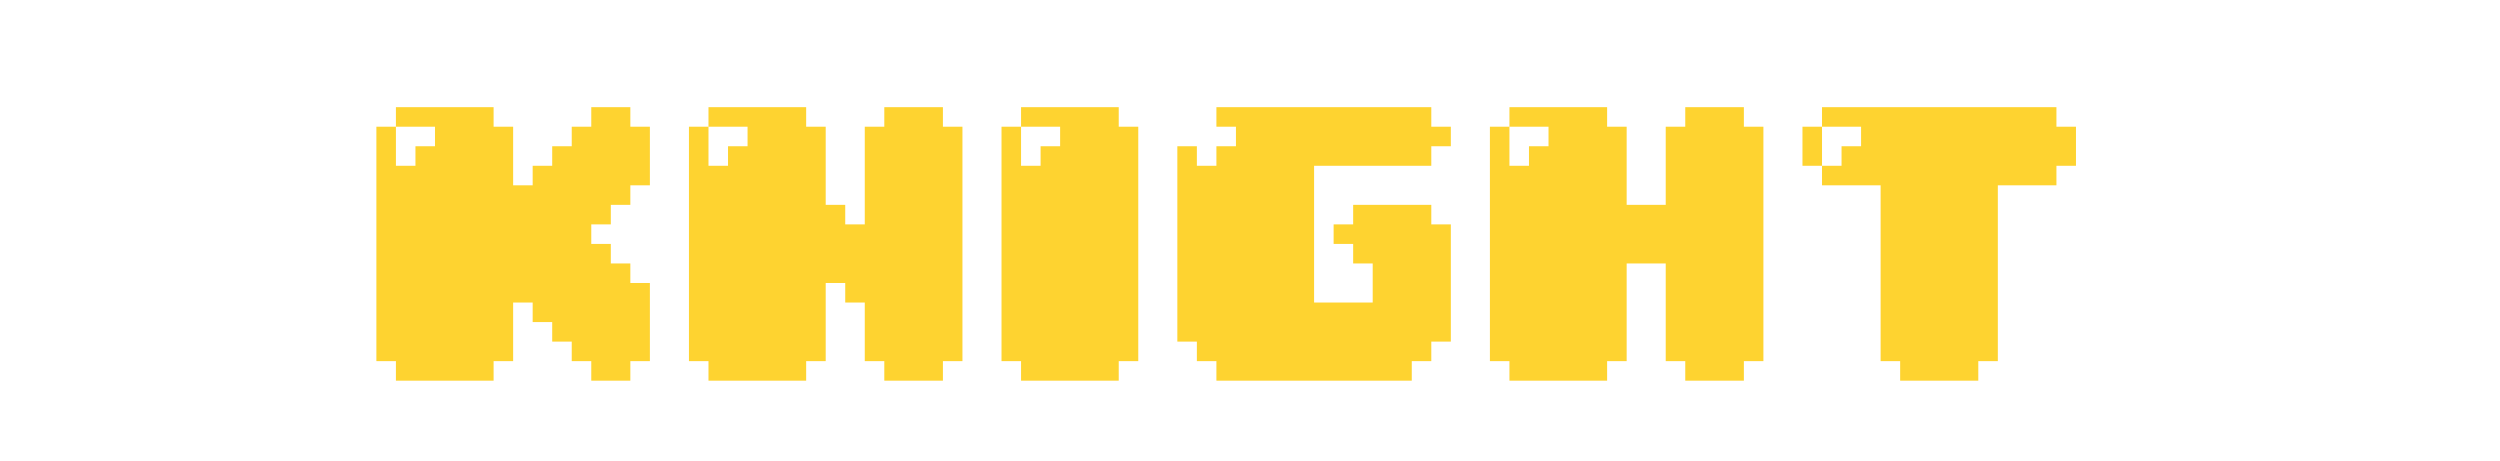 <?xml version="1.0" encoding="UTF-8" standalone="no"?><!-- Generator: Gravit.io --><svg xmlns="http://www.w3.org/2000/svg" xmlns:xlink="http://www.w3.org/1999/xlink" style="isolation:isolate" viewBox="-182 -1382 542 100" width="542pt" height="100pt"><defs><filter id="cp4YmHOGapOedjkQ7Uq90mF0sQai4Bjj" x="-200%" y="-200%" width="400%" height="400%" filterUnits="objectBoundingBox" color-interpolation-filters="sRGB"><feGaussianBlur xmlns="http://www.w3.org/2000/svg" in="SourceGraphic" stdDeviation="0"/><feOffset xmlns="http://www.w3.org/2000/svg" dx="0" dy="10" result="pf_100_offsetBlur"/><feFlood xmlns="http://www.w3.org/2000/svg" flood-color="#6A511A" flood-opacity="1"/><feComposite xmlns="http://www.w3.org/2000/svg" in2="pf_100_offsetBlur" operator="in" result="pf_100_dropShadow"/><feBlend xmlns="http://www.w3.org/2000/svg" in="SourceGraphic" in2="pf_100_dropShadow" mode="normal"/></filter></defs><g filter="url(#cp4YmHOGapOedjkQ7Uq90mF0sQai4Bjj)"><path d=" M -45.341 -1364.529 L -45.341 -1368.765 L -53.812 -1368.765 L -53.812 -1364.529 L -58.047 -1364.529 L -58.047 -1360.294 L -62.282 -1360.294 L -62.282 -1356.059 L -66.518 -1356.059 L -66.518 -1351.824 L -70.753 -1351.824 L -70.753 -1364.529 L -74.988 -1364.529 L -74.988 -1368.765 L -96.165 -1368.765 L -96.165 -1364.529 L -87.694 -1364.529 L -87.694 -1360.294 L -91.929 -1360.294 L -91.929 -1356.059 L -96.165 -1356.059 L -96.165 -1364.529 L -100.4 -1364.529 L -100.4 -1313.706 L -96.165 -1313.706 L -96.165 -1309.471 L -74.988 -1309.471 L -74.988 -1313.706 L -70.753 -1313.706 L -70.753 -1326.412 L -66.518 -1326.412 L -66.518 -1322.176 L -62.282 -1322.176 L -62.282 -1317.941 L -58.047 -1317.941 L -58.047 -1313.706 L -53.812 -1313.706 L -53.812 -1309.471 L -45.341 -1309.471 L -45.341 -1313.706 L -41.106 -1313.706 L -41.106 -1330.647 L -45.341 -1330.647 L -45.341 -1334.882 L -49.576 -1334.882 L -49.576 -1339.118 L -53.812 -1339.118 L -53.812 -1343.353 L -49.576 -1343.353 L -49.576 -1347.588 L -45.341 -1347.588 L -45.341 -1351.824 L -41.106 -1351.824 L -41.106 -1364.529 L -45.341 -1364.529 L -45.341 -1364.529 Z  M 22.424 -1364.529 L 22.424 -1368.765 L 9.718 -1368.765 L 9.718 -1364.529 L 5.482 -1364.529 L 5.482 -1343.353 L 1.247 -1343.353 L 1.247 -1347.588 L -2.988 -1347.588 L -2.988 -1364.529 L -7.224 -1364.529 L -7.224 -1368.765 L -28.4 -1368.765 L -28.4 -1364.529 L -19.929 -1364.529 L -19.929 -1360.294 L -24.165 -1360.294 L -24.165 -1356.059 L -28.4 -1356.059 L -28.4 -1364.529 L -32.635 -1364.529 L -32.635 -1313.706 L -28.4 -1313.706 L -28.4 -1309.471 L -7.224 -1309.471 L -7.224 -1313.706 L -2.988 -1313.706 L -2.988 -1330.647 L 1.247 -1330.647 L 1.247 -1326.412 L 5.482 -1326.412 L 5.482 -1313.706 L 9.718 -1313.706 L 9.718 -1309.471 L 22.424 -1309.471 L 22.424 -1313.706 L 26.659 -1313.706 L 26.659 -1364.529 L 22.424 -1364.529 L 22.424 -1364.529 Z  M 60.541 -1364.529 L 60.541 -1368.765 L 39.365 -1368.765 L 39.365 -1364.529 L 47.835 -1364.529 L 47.835 -1360.294 L 43.6 -1360.294 L 43.6 -1356.059 L 39.365 -1356.059 L 39.365 -1364.529 L 35.129 -1364.529 L 35.129 -1313.706 L 39.365 -1313.706 L 39.365 -1309.471 L 60.541 -1309.471 L 60.541 -1313.706 L 64.776 -1313.706 L 64.776 -1364.529 L 60.541 -1364.529 L 60.541 -1364.529 Z  M 128.306 -1364.529 L 128.306 -1368.765 L 81.718 -1368.765 L 81.718 -1364.529 L 85.953 -1364.529 L 85.953 -1360.294 L 81.718 -1360.294 L 81.718 -1356.059 L 77.482 -1356.059 L 77.482 -1360.294 L 73.247 -1360.294 L 73.247 -1317.941 L 77.482 -1317.941 L 77.482 -1313.706 L 81.718 -1313.706 L 81.718 -1309.471 L 124.071 -1309.471 L 124.071 -1313.706 L 128.306 -1313.706 L 128.306 -1317.941 L 132.541 -1317.941 L 132.541 -1343.353 L 128.306 -1343.353 L 128.306 -1347.588 L 111.365 -1347.588 L 111.365 -1343.353 L 107.129 -1343.353 L 107.129 -1339.118 L 111.365 -1339.118 L 111.365 -1334.882 L 115.6 -1334.882 L 115.6 -1326.412 L 102.894 -1326.412 L 102.894 -1356.059 L 128.306 -1356.059 L 128.306 -1360.294 L 132.541 -1360.294 L 132.541 -1364.529 L 128.306 -1364.529 L 128.306 -1364.529 Z  M 200.306 -1364.529 L 196.071 -1364.529 L 196.071 -1368.765 L 183.365 -1368.765 L 183.365 -1364.529 L 179.129 -1364.529 L 179.129 -1347.588 L 170.659 -1347.588 L 170.659 -1364.529 L 166.424 -1364.529 L 166.424 -1368.765 L 145.247 -1368.765 L 145.247 -1364.529 L 153.718 -1364.529 L 153.718 -1360.294 L 149.482 -1360.294 L 149.482 -1356.059 L 145.247 -1356.059 L 145.247 -1364.529 L 141.012 -1364.529 L 141.012 -1313.706 L 145.247 -1313.706 L 145.247 -1309.471 L 166.424 -1309.471 L 166.424 -1313.706 L 170.659 -1313.706 L 170.659 -1334.882 L 179.129 -1334.882 L 179.129 -1313.706 L 183.365 -1313.706 L 183.365 -1309.471 L 196.071 -1309.471 L 196.071 -1313.706 L 200.306 -1313.706 L 200.306 -1364.529 L 200.306 -1364.529 Z  M 263.835 -1364.529 L 263.835 -1368.765 L 213.012 -1368.765 L 213.012 -1364.529 L 221.482 -1364.529 L 221.482 -1360.294 L 217.247 -1360.294 L 217.247 -1356.059 L 213.012 -1356.059 L 213.012 -1351.824 L 225.718 -1351.824 L 225.718 -1313.706 L 229.953 -1313.706 L 229.953 -1309.471 L 246.894 -1309.471 L 246.894 -1313.706 L 251.129 -1313.706 L 251.129 -1351.824 L 263.835 -1351.824 L 263.835 -1356.059 L 268.071 -1356.059 L 268.071 -1364.529 L 263.835 -1364.529 L 263.835 -1364.529 Z  M 213.012 -1356.059 L 213.012 -1364.529 L 208.776 -1364.529 L 208.776 -1356.059 L 213.012 -1356.059 L 213.012 -1356.059 Z " fill="rgb(254,211,48)"/></g></svg>